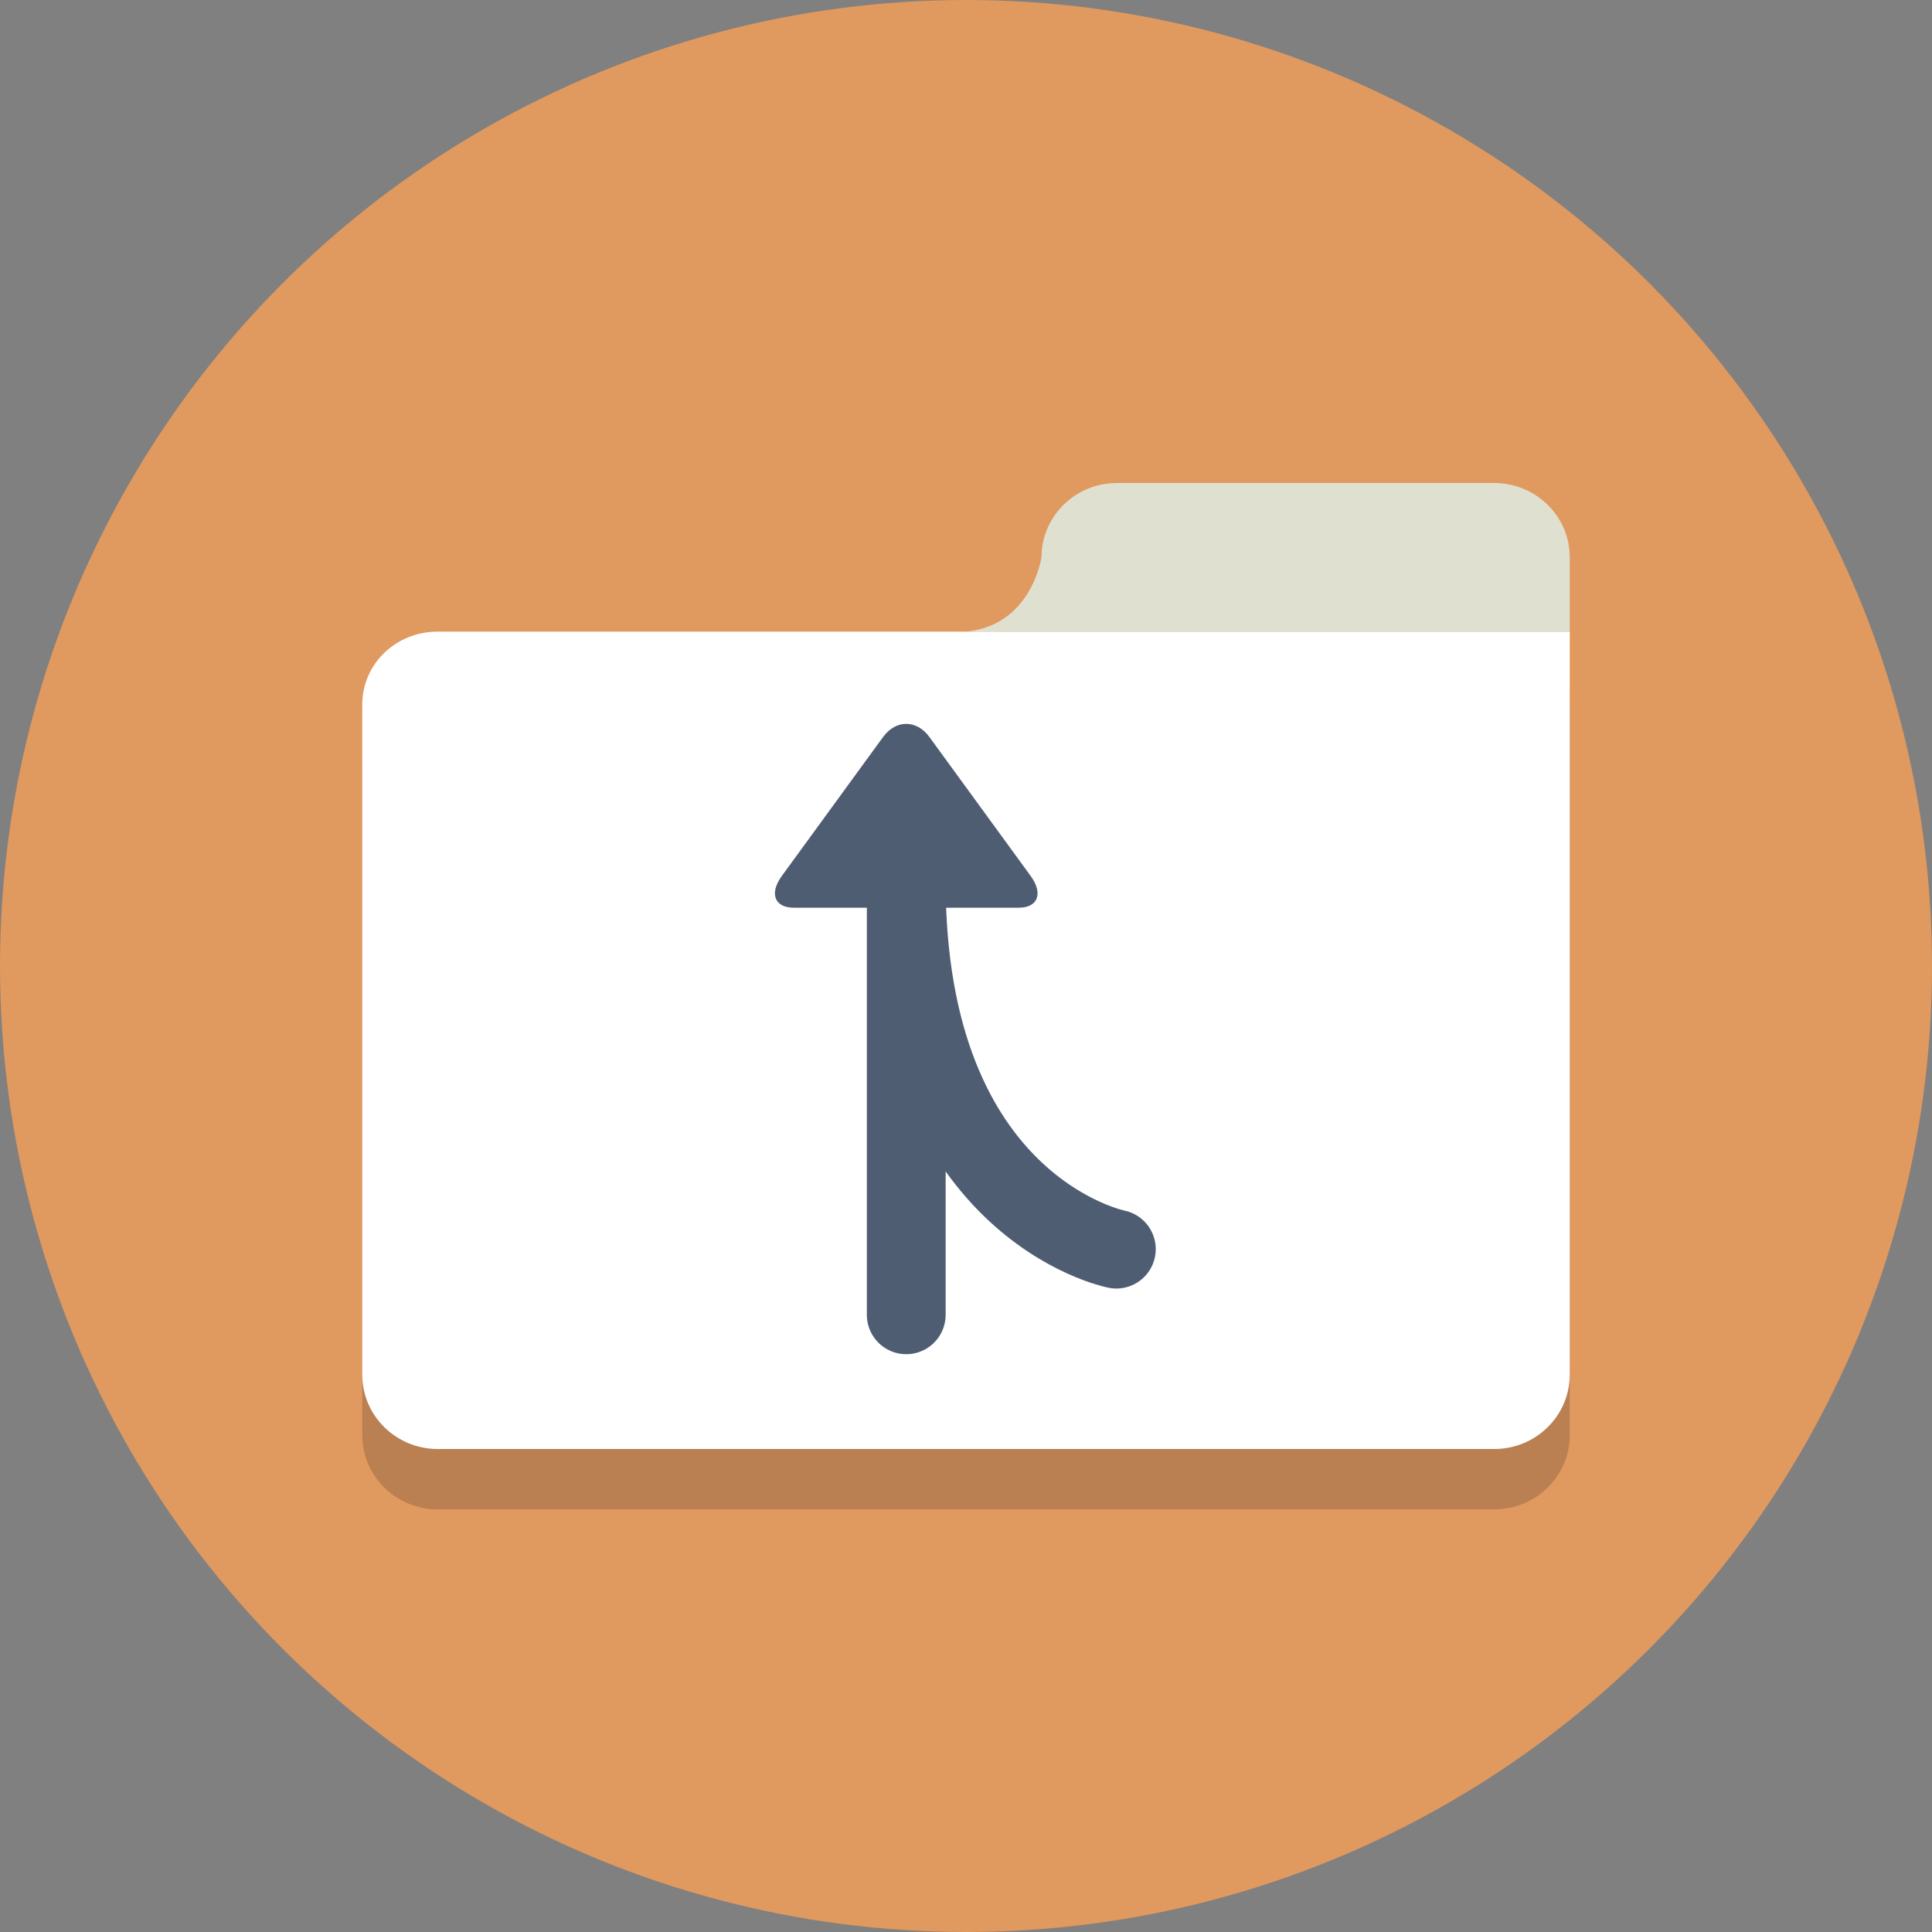 <svg enable-background="new 0 0 64 64" version="1.1" viewBox="0 0 64 64" xml:space="preserve" xmlns="http://www.w3.org/2000/svg"><rect x="0" y="0" width="64" height="64" fill="#808080" stroke="none"/><circle cx="32" cy="32" r="32" fill="#e0995e"/><g opacity=".2"><path d="m32 22.923h-17.5c-1.38 0-2.5 1.063-2.5 2.422v22.193c0 1.359 1.12 2.462 2.5 2.462h35c1.38 0 2.5-1.103 2.5-2.462v-24.615z" fill="#231f20"/></g><path d="m32 20.923h-17.5c-1.38 0-2.5 1.063-2.5 2.422v22.193c0 1.359 1.12 2.462 2.5 2.462h35c1.38 0 2.5-1.103 2.5-2.462v-24.615z" fill="#fff"/><path d="m52 18.462c0-1.359-1.12-2.462-2.5-2.462h-12.5c-1.38 0-2.5 1.103-2.5 2.462 0 0-0.325 2.257-2.5 2.461h20z" fill="#e0e0d1"/><g transform="matrix(.435 0 0 .435 19.6 3.544)"><path d="m39.955 86.978s-16-3.125-16-28v33" fill="none" stroke="#4f5d73" stroke-linecap="round" stroke-miterlimit="10" stroke-width="6"/><path d="m15.394 60.978c-1.471 0-1.883-1.088-0.914-2.418l7.713-10.585c0.969-1.33 2.555-1.33 3.524 0l7.713 10.585c0.969 1.33 0.558 2.418-0.914 2.418z" fill="#4f5d73"/></g></svg>
